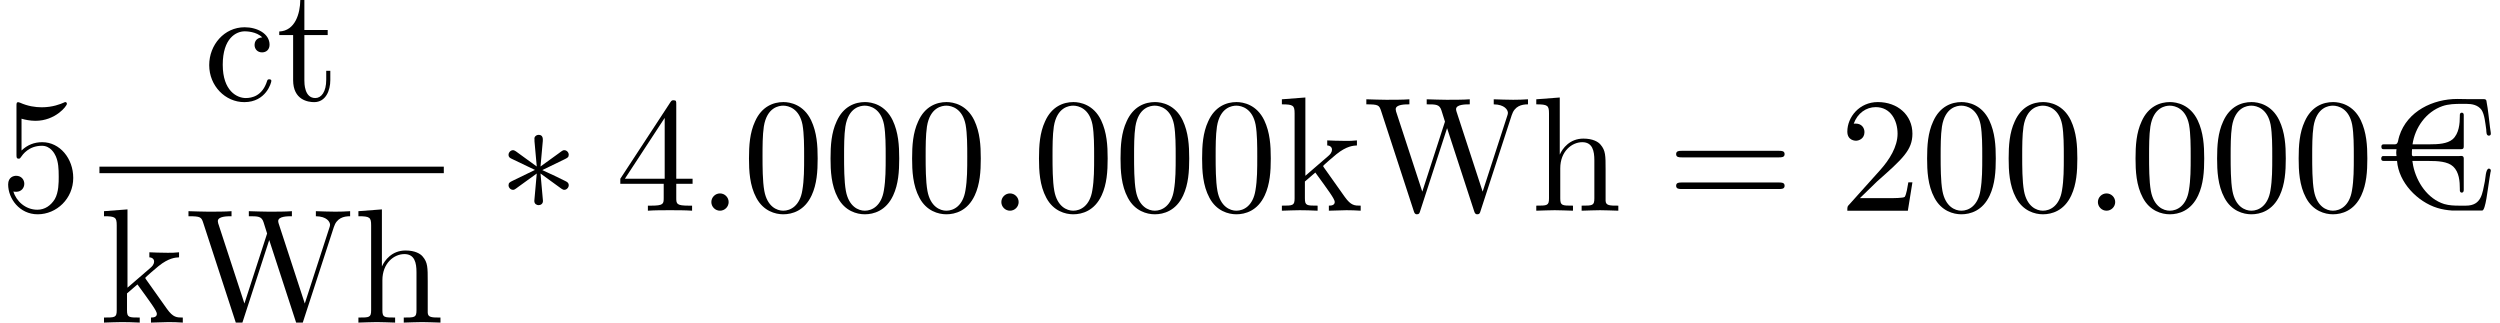 <?xml version='1.0' encoding='UTF-8'?>
<!-- This file was generated by dvisvgm 2.13.3 -->
<svg version='1.1' xmlns='http://www.w3.org/2000/svg' xmlns:xlink='http://www.w3.org/1999/xlink' width='167.19pt' height='21.573pt' viewBox='149.531 69.738 167.19 21.573'>
<defs>
<path id='g0-191' d='M1.516-4.113C1.505-4.036 1.495-3.96 1.495-3.884S1.505-3.72 1.516-3.655H.6C.524-3.644 .491-3.556 .491-3.48C.491-3.349 .567-3.327 .687-3.327H1.549C1.658-1.898 2.902-.6 4.244-.185C4.56-.087 4.898-.033 5.236-.011H7.244C7.473-.011 7.615-1.462 7.735-2.182L7.8-2.575C7.811-2.607 7.822-2.64 7.822-2.684C7.822-2.76 7.767-2.815 7.691-2.815C7.473-2.815 7.462-2.116 7.418-1.942C7.255-1.167 7.211-.338 6.153-.338H5.727C5.378-.338 5.04-.349 4.702-.447C3.589-.796 2.858-1.909 2.629-3C2.607-3.109 2.596-3.218 2.575-3.327H3.676C4.265-3.327 4.942-3.295 5.302-2.956C5.705-2.585 5.749-1.953 5.749-1.462V-1.375C5.749-1.298 5.771-1.233 5.847-1.211H5.88C6-1.211 6.011-1.32 6.011-1.418V-3.491C6.011-3.567 5.989-3.665 5.847-3.665C5.804-3.665 5.749-3.655 5.705-3.655H2.793C2.76-3.655 2.716-3.644 2.673-3.644C2.585-3.644 2.542-3.676 2.542-3.753V-3.807C2.542-3.905 2.542-4.015 2.553-4.113H5.836C5.967-4.113 6.011-4.167 6.011-4.298V-6.404C6.011-6.502 5.956-6.556 5.88-6.556S5.749-6.502 5.749-6.404V-6.338C5.749-5.815 5.695-5.16 5.269-4.778C4.909-4.473 4.298-4.44 3.753-4.44H2.585C2.749-5.564 3.491-6.611 4.582-6.993C4.985-7.135 5.433-7.145 5.869-7.145H6.196C6.567-7.145 6.96-7.069 7.2-6.742C7.407-6.425 7.451-5.858 7.516-5.422C7.527-5.291 7.505-5.018 7.691-5.018C7.756-5.018 7.822-5.062 7.822-5.138C7.822-5.28 7.778-5.433 7.767-5.575C7.691-6.142 7.647-6.72 7.538-7.276C7.538-7.396 7.484-7.462 7.364-7.462H6.284C6.044-7.462 5.815-7.473 5.575-7.473C3.96-7.473 2.236-6.665 1.702-4.996C1.615-4.778 1.647-4.44 1.418-4.44H.665C.556-4.44 .502-4.396 .502-4.287C.502-4.135 .556-4.113 .665-4.113H1.516Z'/>
<path id='g3-48' d='M5.018-3.491C5.018-4.364 4.964-5.236 4.582-6.044C4.08-7.091 3.185-7.265 2.727-7.265C2.073-7.265 1.276-6.982 .829-5.967C.48-5.215 .425-4.364 .425-3.491C.425-2.673 .469-1.691 .916-.862C1.385 .022 2.182 .24 2.716 .24C3.305 .24 4.135 .011 4.615-1.025C4.964-1.778 5.018-2.629 5.018-3.491ZM2.716 0C2.291 0 1.647-.273 1.451-1.32C1.331-1.975 1.331-2.978 1.331-3.622C1.331-4.32 1.331-5.04 1.418-5.629C1.625-6.927 2.444-7.025 2.716-7.025C3.076-7.025 3.796-6.829 4.004-5.749C4.113-5.138 4.113-4.309 4.113-3.622C4.113-2.804 4.113-2.062 3.993-1.364C3.829-.327 3.207 0 2.716 0Z'/>
<path id='g3-50' d='M1.385-.84L2.542-1.964C4.244-3.469 4.898-4.058 4.898-5.149C4.898-6.393 3.916-7.265 2.585-7.265C1.353-7.265 .545-6.262 .545-5.291C.545-4.68 1.091-4.68 1.124-4.68C1.309-4.68 1.691-4.811 1.691-5.258C1.691-5.542 1.495-5.825 1.113-5.825C1.025-5.825 1.004-5.825 .971-5.815C1.222-6.524 1.811-6.927 2.444-6.927C3.436-6.927 3.905-6.044 3.905-5.149C3.905-4.276 3.36-3.415 2.76-2.738L.665-.404C.545-.284 .545-.262 .545 0H4.593L4.898-1.898H4.625C4.571-1.571 4.495-1.091 4.385-.927C4.309-.84 3.589-.84 3.349-.84H1.385Z'/>
<path id='g3-52' d='M3.207-1.8V-.851C3.207-.458 3.185-.338 2.378-.338H2.149V0C2.596-.033 3.164-.033 3.622-.033S4.658-.033 5.105 0V-.338H4.876C4.069-.338 4.047-.458 4.047-.851V-1.8H5.138V-2.138H4.047V-7.102C4.047-7.32 4.047-7.385 3.873-7.385C3.775-7.385 3.742-7.385 3.655-7.255L.305-2.138V-1.8H3.207ZM3.273-2.138H.611L3.273-6.207V-2.138Z'/>
<path id='g3-53' d='M4.898-2.193C4.898-3.491 4.004-4.582 2.825-4.582C2.302-4.582 1.833-4.407 1.44-4.025V-6.153C1.658-6.087 2.018-6.011 2.367-6.011C3.709-6.011 4.473-7.004 4.473-7.145C4.473-7.211 4.44-7.265 4.364-7.265C4.353-7.265 4.331-7.265 4.276-7.233C4.058-7.135 3.524-6.916 2.793-6.916C2.356-6.916 1.855-6.993 1.342-7.222C1.255-7.255 1.233-7.255 1.211-7.255C1.102-7.255 1.102-7.167 1.102-6.993V-3.764C1.102-3.567 1.102-3.48 1.255-3.48C1.331-3.48 1.353-3.513 1.396-3.578C1.516-3.753 1.92-4.342 2.804-4.342C3.371-4.342 3.644-3.84 3.731-3.644C3.905-3.24 3.927-2.815 3.927-2.269C3.927-1.887 3.927-1.233 3.665-.775C3.404-.349 3-.065 2.498-.065C1.702-.065 1.08-.644 .895-1.287C.927-1.276 .96-1.265 1.08-1.265C1.44-1.265 1.625-1.538 1.625-1.8S1.44-2.335 1.08-2.335C.927-2.335 .545-2.258 .545-1.756C.545-.818 1.298 .24 2.52 .24C3.785 .24 4.898-.807 4.898-2.193Z'/>
<path id='g3-61' d='M7.495-3.567C7.658-3.567 7.865-3.567 7.865-3.785S7.658-4.004 7.505-4.004H.971C.818-4.004 .611-4.004 .611-3.785S.818-3.567 .982-3.567H7.495ZM7.505-1.451C7.658-1.451 7.865-1.451 7.865-1.669S7.658-1.887 7.495-1.887H.982C.818-1.887 .611-1.887 .611-1.669S.818-1.451 .971-1.451H7.505Z'/>
<path id='g3-87' d='M9.916-6.382C10.113-7.004 10.582-7.113 11.007-7.113V-7.451C10.68-7.429 10.342-7.418 10.015-7.418C9.698-7.418 9-7.44 8.716-7.451V-7.113C9.447-7.102 9.665-6.742 9.665-6.535C9.665-6.469 9.633-6.382 9.611-6.316L7.975-1.276L6.229-6.622C6.218-6.665 6.196-6.731 6.196-6.785C6.196-7.113 6.829-7.113 7.113-7.113V-7.451C6.72-7.418 5.978-7.418 5.564-7.418S4.68-7.44 4.233-7.451V-7.113C4.855-7.113 5.084-7.113 5.215-6.72L5.455-5.956L3.938-1.276L2.182-6.644C2.171-6.676 2.16-6.753 2.16-6.785C2.16-7.113 2.793-7.113 3.076-7.113V-7.451C2.684-7.418 1.942-7.418 1.527-7.418S.644-7.44 .196-7.451V-7.113C1.015-7.113 1.058-7.058 1.189-6.655L3.371 .033C3.404 .131 3.436 .24 3.578 .24C3.731 .24 3.753 .164 3.796 .022L5.596-5.52L7.407 .033C7.44 .131 7.473 .24 7.615 .24C7.767 .24 7.789 .164 7.833 .022L9.916-6.382Z'/>
<path id='g3-99' d='M1.276-2.378C1.276-4.156 2.171-4.615 2.749-4.615C2.847-4.615 3.535-4.604 3.916-4.211C3.469-4.178 3.404-3.851 3.404-3.709C3.404-3.425 3.6-3.207 3.905-3.207C4.189-3.207 4.407-3.393 4.407-3.72C4.407-4.462 3.578-4.887 2.738-4.887C1.375-4.887 .371-3.709 .371-2.356C.371-.96 1.451 .12 2.716 .12C4.178 .12 4.527-1.189 4.527-1.298S4.418-1.407 4.385-1.407C4.287-1.407 4.265-1.364 4.244-1.298C3.927-.284 3.218-.153 2.815-.153C2.236-.153 1.276-.622 1.276-2.378Z'/>
<path id='g3-104' d='M1.2-.829C1.2-.338 1.08-.338 .349-.338V0C.731-.011 1.287-.033 1.582-.033C1.865-.033 2.433-.011 2.804 0V-.338C2.073-.338 1.953-.338 1.953-.829V-2.836C1.953-3.971 2.727-4.582 3.425-4.582C4.113-4.582 4.233-3.993 4.233-3.371V-.829C4.233-.338 4.113-.338 3.382-.338V0C3.764-.011 4.32-.033 4.615-.033C4.898-.033 5.465-.011 5.836 0V-.338C5.269-.338 4.996-.338 4.985-.665V-2.749C4.985-3.687 4.985-4.025 4.647-4.418C4.495-4.604 4.135-4.822 3.502-4.822C2.585-4.822 2.105-4.167 1.92-3.753V-7.571L.349-7.451V-7.113C1.113-7.113 1.2-7.036 1.2-6.502V-.829Z'/>
<path id='g3-107' d='M1.156-.829C1.156-.338 1.036-.338 .305-.338V0C.665-.011 1.178-.033 1.495-.033C1.822-.033 2.258-.022 2.695 0V-.338C1.964-.338 1.844-.338 1.844-.829V-1.953L2.542-2.553C3.382-1.396 3.84-.785 3.84-.589C3.84-.382 3.655-.338 3.447-.338V0C3.753-.011 4.396-.033 4.625-.033C4.942-.033 5.258-.022 5.575 0V-.338C5.171-.338 4.931-.338 4.516-.916L3.131-2.869C3.12-2.891 3.065-2.956 3.065-2.989C3.065-3.033 3.84-3.687 3.949-3.775C4.636-4.331 5.095-4.353 5.324-4.364V-4.702C5.007-4.669 4.865-4.669 4.56-4.669C4.167-4.669 3.491-4.691 3.338-4.702V-4.364C3.545-4.353 3.655-4.233 3.655-4.091C3.655-3.873 3.502-3.742 3.415-3.665L1.876-2.335V-7.571L.305-7.451V-7.113C1.069-7.113 1.156-7.036 1.156-6.502V-.829Z'/>
<path id='g3-116' d='M1.887-4.364H3.447V-4.702H1.887V-6.709H1.615C1.604-5.815 1.276-4.647 .207-4.604V-4.364H1.135V-1.353C1.135-.011 2.149 .12 2.542 .12C3.316 .12 3.622-.655 3.622-1.353V-1.975H3.349V-1.375C3.349-.567 3.022-.153 2.618-.153C1.887-.153 1.887-1.145 1.887-1.331V-4.364Z'/>
<path id='g2-58' d='M2.095-.578C2.095-.895 1.833-1.156 1.516-1.156S.938-.895 .938-.578S1.2 0 1.516 0S2.095-.262 2.095-.578Z'/>
<path id='g1-3' d='M3-4.658C3.011-4.811 3.011-5.073 2.727-5.073C2.553-5.073 2.411-4.931 2.444-4.789V-4.647L2.596-2.956L1.2-3.971C1.102-4.025 1.08-4.047 1.004-4.047C.851-4.047 .709-3.895 .709-3.742C.709-3.567 .818-3.524 .927-3.469L2.476-2.727L.971-1.996C.796-1.909 .709-1.865 .709-1.702S.851-1.396 1.004-1.396C1.08-1.396 1.102-1.396 1.375-1.604L2.596-2.487L2.433-.655C2.433-.425 2.629-.371 2.716-.371C2.847-.371 3.011-.447 3.011-.655L2.847-2.487L4.244-1.473C4.342-1.418 4.364-1.396 4.44-1.396C4.593-1.396 4.735-1.549 4.735-1.702C4.735-1.865 4.636-1.92 4.505-1.985C3.851-2.313 3.829-2.313 2.967-2.716L4.473-3.447C4.647-3.535 4.735-3.578 4.735-3.742S4.593-4.047 4.44-4.047C4.364-4.047 4.342-4.047 4.069-3.84L2.847-2.956L3-4.658Z'/>
</defs>
<g id='page1'>
<use x='149.531' y='83.829' xlink:href='#g3-53'/>
<use x='163.151' y='76.448' xlink:href='#g3-99'/>
<use x='167.999' y='76.448' xlink:href='#g3-116'/>
<rect x='156.181' y='80.883' height='.436' width='23.03'/>
<use x='156.181' y='91.312' xlink:href='#g3-107'/>
<use x='161.939' y='91.312' xlink:href='#g3-87'/>
<use x='173.151' y='91.312' xlink:href='#g3-104'/>
<use x='182.831' y='83.829' xlink:href='#g1-3'/>
<use x='190.71' y='83.829' xlink:href='#g3-52'/>
<use x='196.165' y='83.829' xlink:href='#g2-58'/>
<use x='199.195' y='83.829' xlink:href='#g3-48'/>
<use x='204.649' y='83.829' xlink:href='#g3-48'/>
<use x='210.104' y='83.829' xlink:href='#g3-48'/>
<use x='215.559' y='83.829' xlink:href='#g2-58'/>
<use x='218.589' y='83.829' xlink:href='#g3-48'/>
<use x='224.043' y='83.829' xlink:href='#g3-48'/>
<use x='229.498' y='83.829' xlink:href='#g3-48'/>
<use x='234.953' y='83.829' xlink:href='#g3-107'/>
<use x='240.71' y='83.829' xlink:href='#g3-87'/>
<use x='251.922' y='83.829' xlink:href='#g3-104'/>
<use x='261.013' y='83.829' xlink:href='#g3-61'/>
<use x='272.528' y='83.829' xlink:href='#g3-50'/>
<use x='277.983' y='83.829' xlink:href='#g3-48'/>
<use x='283.437' y='83.829' xlink:href='#g3-48'/>
<use x='288.892' y='83.829' xlink:href='#g2-58'/>
<use x='291.922' y='83.829' xlink:href='#g3-48'/>
<use x='297.377' y='83.829' xlink:href='#g3-48'/>
<use x='302.831' y='83.829' xlink:href='#g3-48'/>
<use x='308.286' y='83.829' xlink:href='#g0-191'/>
</g>
</svg><!--Rendered by QuickLaTeX.com-->
